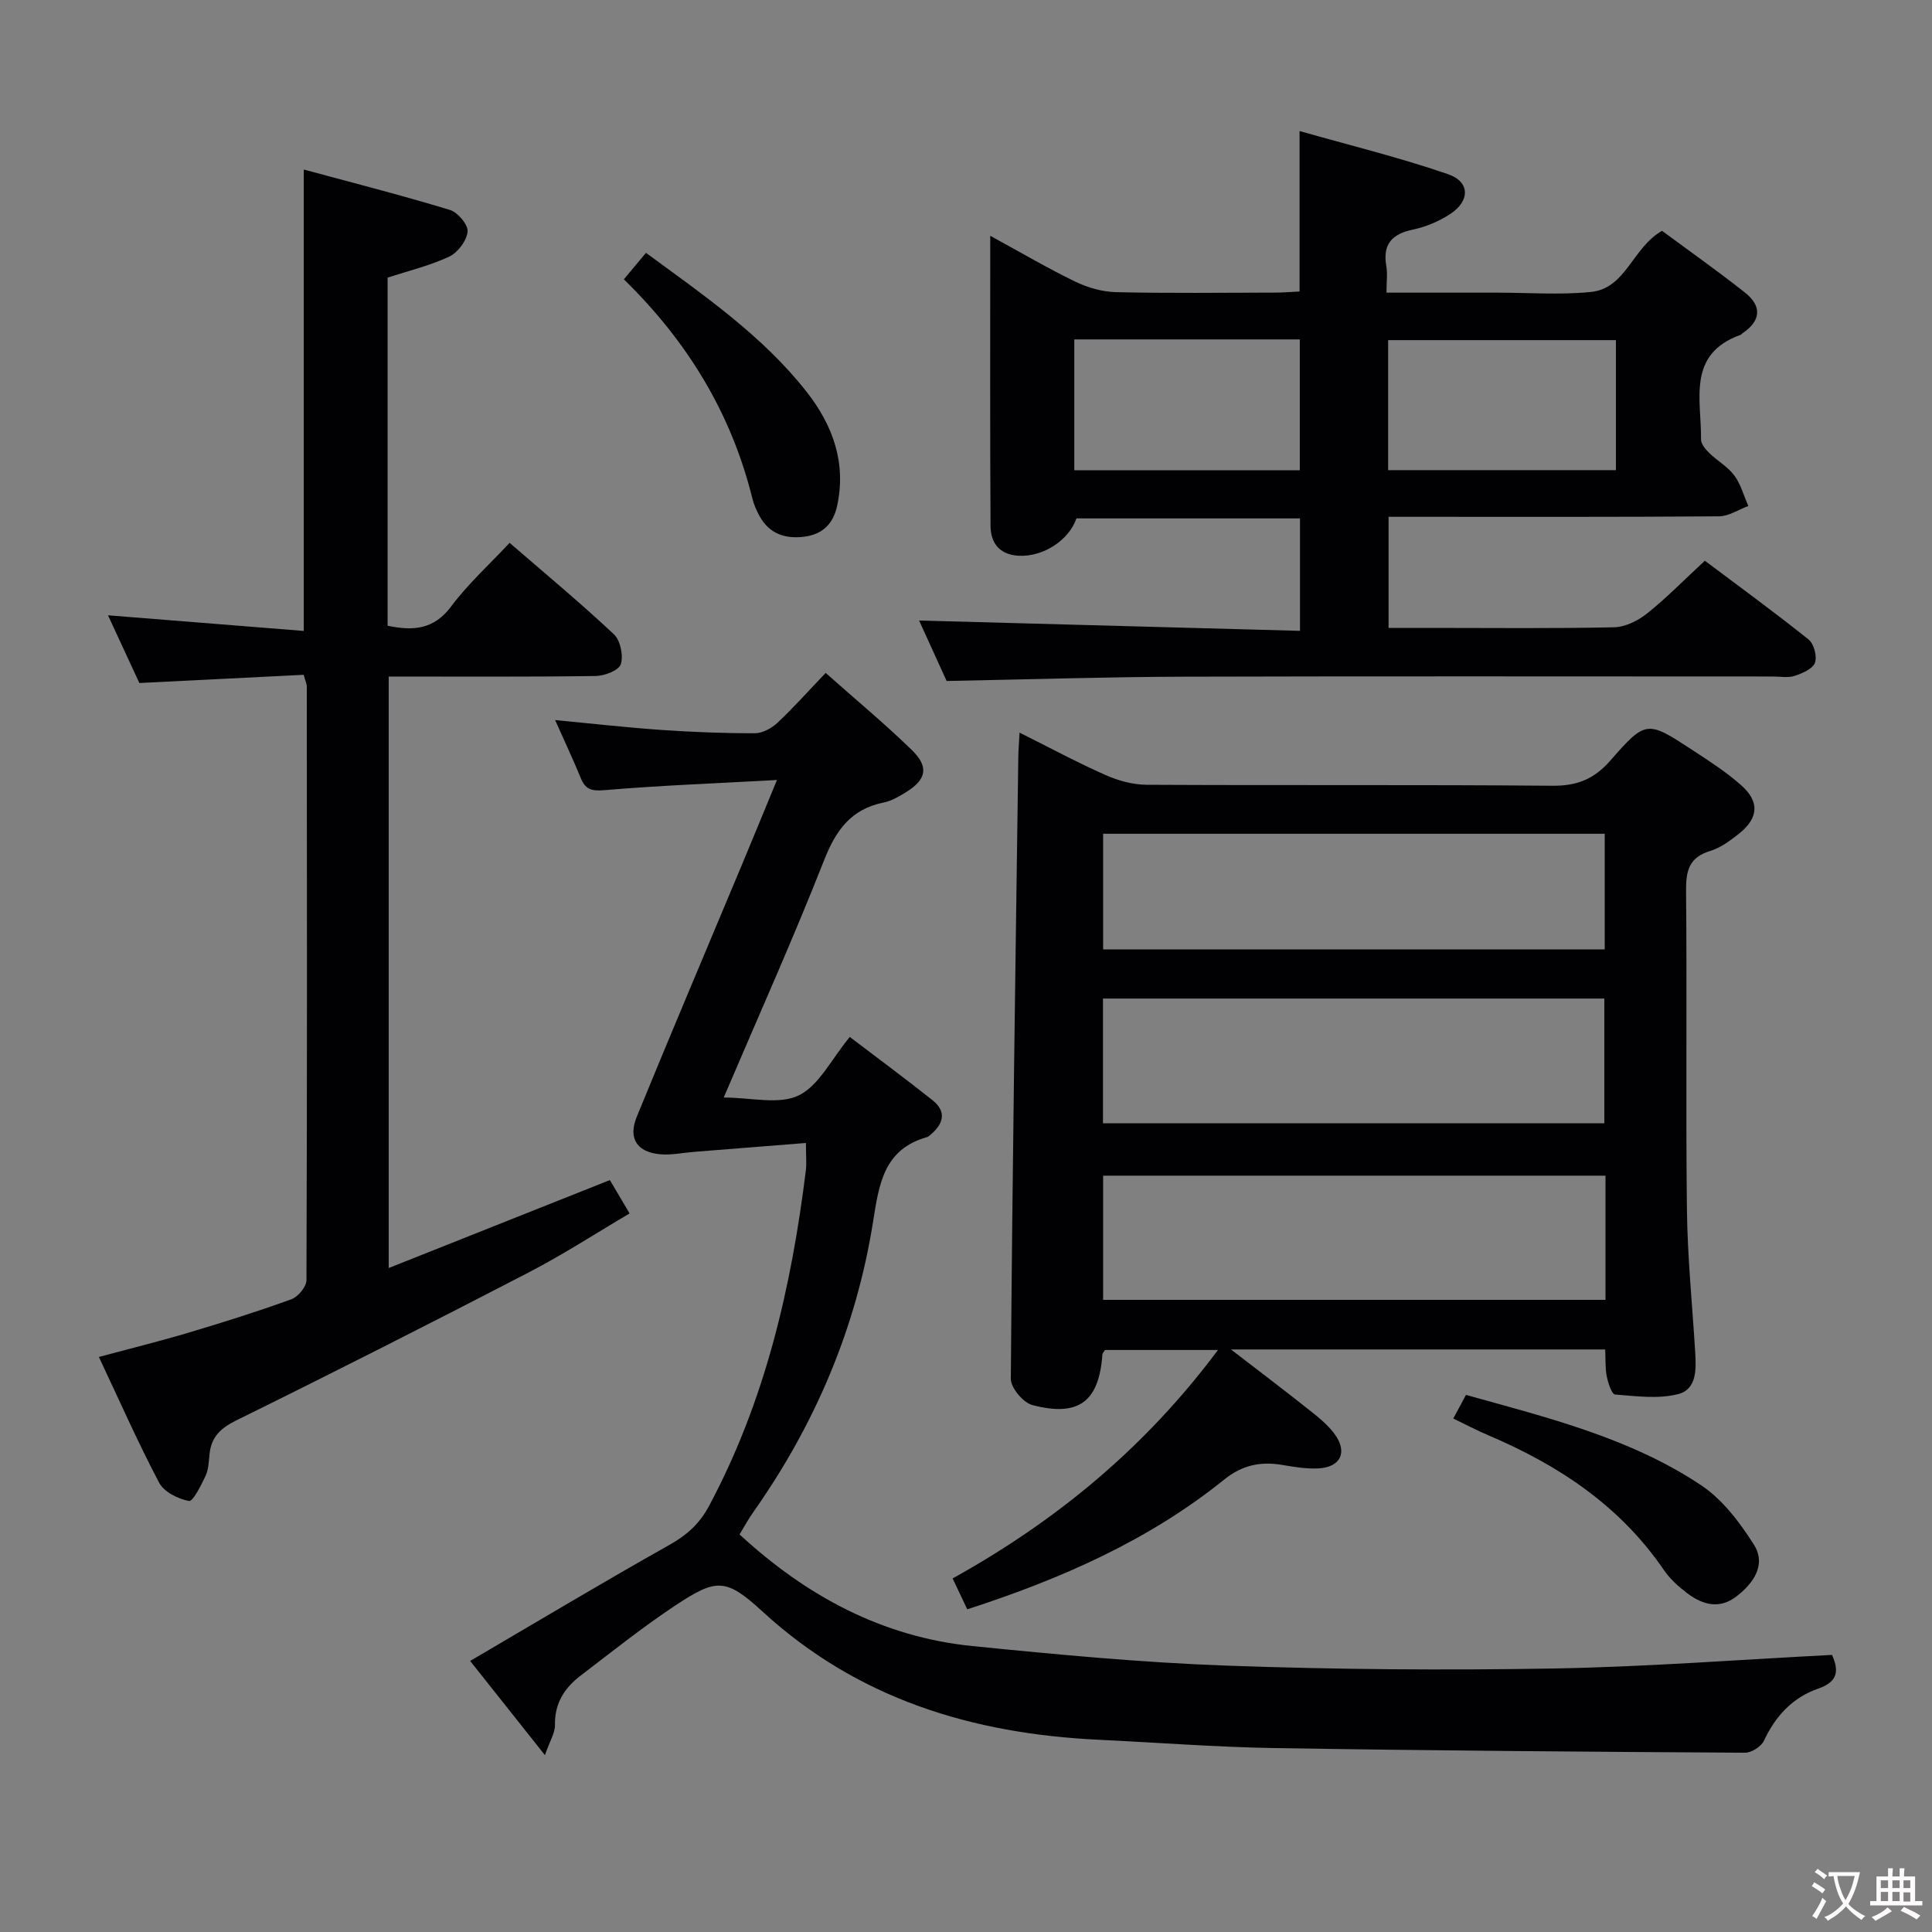 <svg enable-background="new 0 0 400 400" viewBox="0 0 400 400" xmlns="http://www.w3.org/2000/svg"><rect x="0" y="0" width="400" height="400" fill="#808080" stroke="none"/><g fill="#010103"><path d="m197.23 326.8c21.72-12.07 39.94-27.2 54.94-47.3-8.36 0-15.89 0-23.38 0-.23.38-.53.63-.55.91-.69 9.75-4.87 13.02-14.51 10.49-1.89-.5-4.46-3.56-4.45-5.42.32-42.94.96-85.87 1.55-128.81.02-1.44.15-2.87.26-4.99 6.24 3.12 11.92 6.18 17.81 8.79 2.64 1.17 5.68 2 8.54 2.01 27.99.15 55.98-.04 83.96.2 5.11.04 8.63-1.35 12.03-5.24 7.36-8.43 7.62-8.27 17.03-2.11 3.47 2.27 7 4.54 10.08 7.29 3.82 3.4 3.53 6.78-.51 9.99-1.81 1.44-3.8 2.92-5.96 3.57-4.37 1.33-5.03 4.11-4.99 8.25.21 21.99-.08 43.98.18 65.97.11 9.79 1.1 19.57 1.7 29.35.22 3.59.44 7.89-3.57 8.9-4.1 1.03-8.67.41-13 .07-.69-.05-1.45-2.37-1.72-3.73-.35-1.74-.23-3.56-.33-5.6-25.62 0-50.82 0-77.48 0 6.17 4.75 11.38 8.69 16.49 12.76 1.81 1.43 3.66 2.96 5 4.8 2.71 3.72 1.19 6.85-3.43 7.07-2.46.12-4.98-.31-7.43-.72-4.48-.76-8.28.01-12.01 3.01-15.63 12.59-33.67 20.55-53.22 26.88-.89-1.88-1.85-3.89-3.03-6.39zm135.17-83.39c-35.01 0-69.56 0-104.01 0v25.71h104.01c0-8.77 0-17.07 0-25.71zm-104.04-36.67v25.82h103.8c0-8.7 0-17.22 0-25.82-34.84 0-69.25 0-103.8 0zm103.88-34.12c-34.88 0-69.4 0-103.85 0v23.95h103.85c0-8.15 0-16.04 0-23.95z"/><path d="m153.12 317.69c13.8 12.73 29.53 21.23 48.22 23.11 17.51 1.76 35.07 3.42 52.65 4.05 22.45.81 44.94.98 67.4.6 19.25-.33 38.47-1.82 57.91-2.82 1.37 3.1 1.41 5.51-2.88 6.99-5.24 1.81-8.83 5.66-11.21 10.77-.56 1.21-2.58 2.5-3.92 2.49-32.47-.19-64.95-.43-97.41-.96-12.13-.2-24.25-1.14-36.37-1.72-26.14-1.24-49.91-8.41-69.69-26.59-7.52-6.91-9.51-6.84-17.96-1.24-6.79 4.49-13.17 9.61-19.65 14.55-3.32 2.53-5.4 5.72-5.31 10.21.03 1.63-1.05 3.28-2.08 6.25-5.49-6.92-10.2-12.84-15.48-19.5 13.97-8.18 27.49-16.29 41.23-24.01 3.63-2.04 6.23-4.35 8.23-8.08 11.63-21.76 17.05-45.25 20.04-69.46.18-1.47.02-2.98.02-5.69-7.82.62-15.49 1.23-23.16 1.84-2.3.18-4.63.69-6.9.51-4.88-.4-6.82-3.25-4.96-7.79 7.11-17.37 14.45-34.65 21.69-51.98 2.29-5.47 4.53-10.96 7.33-17.73-12.69.7-24.26 1.13-35.78 2.11-2.74.23-3.91-.23-4.87-2.58-1.57-3.83-3.34-7.58-5.28-11.94 7.62.73 14.76 1.54 21.92 2.04 6.47.45 12.96.7 19.44.69 1.58 0 3.46-1.03 4.67-2.16 3.38-3.18 6.48-6.66 9.98-10.33 6.29 5.58 12.28 10.55 17.84 15.96 3.62 3.52 3.03 6.14-1.29 8.79-1.41.86-2.93 1.76-4.52 2.08-6.72 1.35-9.88 5.67-12.33 11.9-6.43 16.35-13.64 32.39-20.8 49.18 5.62 0 11.41 1.54 15.51-.43 4.21-2.03 6.76-7.49 10.59-12.11 5.65 4.3 11.46 8.59 17.12 13.09 2.93 2.32 2.33 4.83-.32 7.08-.25.21-.51.48-.82.57-9.07 2.54-9.95 9.95-11.19 17.69-3.49 21.84-11.96 41.74-24.69 59.84-1.07 1.47-1.92 3.08-2.92 4.73z"/><path d="m205.02 48.82c6.26 3.41 11.81 6.68 17.58 9.48 2.59 1.25 5.62 2.12 8.47 2.19 10.99.25 21.99.11 32.99.09 1.62 0 3.25-.15 5-.23 0-10.89 0-21.43 0-33.22 10.31 2.93 20.68 5.47 30.74 8.93 4.58 1.58 4.58 5.53.46 8.24-2.31 1.52-5.04 2.67-7.75 3.24-4.35.92-6.27 3.03-5.49 7.54.28 1.58.04 3.25.04 5.51h18.82 4c6.5 0 13.05.5 19.48-.14 7.3-.72 8.56-9.14 14.75-12.66 5.54 4.1 11.5 8.3 17.2 12.81 3.52 2.79 3.28 5.84-.55 8.4-.14.09-.24.27-.38.32-11.2 4-8.1 13.48-8.2 21.66-.01.94.93 2.05 1.7 2.81 1.66 1.62 3.83 2.82 5.19 4.65 1.35 1.82 1.96 4.19 2.9 6.32-2.03.75-4.05 2.13-6.09 2.14-20.83.16-41.66.1-62.49.1-1.83 0-3.66 0-5.9 0v23h8.72c12.66 0 25.33.15 37.99-.13 2.32-.05 4.96-1.38 6.84-2.88 4.02-3.21 7.63-6.92 11.93-10.9 6.77 5.08 14.25 10.54 21.48 16.31 1.11.89 1.8 3.52 1.31 4.83-.48 1.28-2.63 2.18-4.22 2.71-1.36.44-2.97.12-4.47.12-40.66 0-81.32-.08-121.98.04-16.11.05-32.22.57-49.1.89-1.71-3.75-3.88-8.53-5.7-12.52 26.07.71 52.23 1.42 78.86 2.14 0-8.21 0-15.57 0-23.28-15.4 0-30.81 0-46.28 0-1.59 4.57-6.95 8.02-12.01 7.73-3.96-.23-5.76-2.68-5.78-6.19-.12-19.77-.06-39.53-.06-60.05zm64.09 48.54c0-9.07 0-18.06 0-27.09-15.7 0-31.13 0-46.69 0v27.09zm65.45-.02c0-9.28 0-18.04 0-26.92-15.95 0-31.63 0-47.16 0v26.92z"/><path d="m126.27 244.32c1.29 2.18 2.46 4.16 4.08 6.91-6.97 4.1-13.74 8.51-20.88 12.21-20.05 10.39-40.2 20.61-60.46 30.59-3.36 1.65-5.31 3.5-5.64 7.14-.14 1.48-.2 3.08-.81 4.39-.92 1.95-2.61 5.35-3.43 5.2-2.26-.41-5.17-1.87-6.18-3.78-4.4-8.34-8.21-16.99-12.48-26.04 6.57-1.76 12.62-3.25 18.58-5.03 7.14-2.13 14.27-4.37 21.27-6.91 1.39-.5 3.13-2.59 3.13-3.95.15-40.98.1-81.96.07-122.94 0-.47-.24-.94-.64-2.4-11.04.55-22.22 1.11-34.03 1.7-1.96-4.23-4.17-9-6.49-14.02 13.75 1.1 27.06 2.16 40.53 3.24 0-32.08 0-63.24 0-95.53 10.02 2.71 20.2 5.31 30.25 8.36 1.63.49 3.81 3.07 3.67 4.49-.18 1.88-2.02 4.33-3.79 5.17-4 1.88-8.39 2.93-12.77 4.36v72.07c5.26 1.1 9.57.83 13.18-4.02 3.45-4.63 7.81-8.57 12.08-13.14 7.42 6.42 14.71 12.47 21.6 18.94 1.34 1.26 1.98 4.39 1.42 6.19-.4 1.27-3.36 2.41-5.19 2.44-14.15.2-28.3.11-42.86.11v122.46c15.34-6.1 30.46-12.12 45.79-18.21z"/><path d="m129.16 57.83c1.69-2.02 3.02-3.62 4.58-5.48 12.11 8.89 24.17 17.18 33.29 28.81 5.39 6.88 8.24 14.68 6.27 23.65-.81 3.68-3.04 5.82-6.74 6.3-3.94.52-7.27-.56-9.3-4.25-.63-1.15-1.18-2.39-1.49-3.66-4.34-17.52-13.31-32.38-26.61-45.37z"/><path d="m300.89 293.69c.91-1.71 1.69-3.15 2.62-4.89 16.91 4.71 33.93 8.89 48.63 18.66 4.46 2.96 8.06 7.72 10.98 12.33 2.62 4.15-.05 7.99-3.61 10.73-3.46 2.68-6.96 1.77-10.11-.6-1.84-1.39-3.66-3.01-4.94-4.9-9.07-13.28-21.81-21.7-36.32-27.86-2.42-1.03-4.76-2.27-7.25-3.47z"/></g><path d="m377.9 391.2c-.2.3-.4.5-.6.8-.7-.6-1.4-1-2.2-1.5.2-.3.4-.5.5-.8.6.4 1.4.8 2.3 1.5zm-1.8 6.1c-.2-.2-.5-.4-.9-.6.4-.6.8-1.2 1.2-1.9s.7-1.3.9-1.9c.3.3.5.5.8.7-.7 1.3-1.4 2.6-2 3.7zm2.2-9c-.3.3-.5.5-.6.8-.6-.6-1.3-1.1-2-1.5.3-.3.5-.5.6-.7.6.5 1.3.9 2 1.4zm.3.2v-.9h2 4.5c-.3 1.3-.6 2.5-1 3.6s-.9 2.1-1.4 3c.4.5 1 1 1.6 1.4s1.2.8 1.9 1.1c-.3.2-.5.4-.8.8-.4-.3-1-.7-1.6-1.2s-1.2-1.1-1.6-1.6c-.5.6-1.1 1.1-1.7 1.6s-1.4.9-2.1 1.4c-.1-.3-.3-.5-.7-.8.6-.2 1.2-.5 1.9-1s1.4-1.1 2-1.8c-.5-.8-.9-1.6-1.2-2.5s-.6-2-.8-3.2c-.4.1-.7.1-1 .1zm2.5 2.7c.3 1 .7 1.7 1 2.2.3-.5.6-1.1 1-2s.6-1.9.9-3h-3.2-.4c.1.9.3 1.8.7 2.8z" fill="#fcfafa"/><path d="m396.5 388.5v1.5 3.6h1.5v.9c-.4 0-1 0-1.7 0h-7.9c-.5 0-.9 0-1.2 0v-.9h1.3v-3.5c0-.7 0-1.2 0-1.6h2.4c0-.8 0-1.4 0-1.7h1c0 .3-.1.8-.1 1.7h1.5c0-.8 0-1.4 0-1.7h1c0 .3-.1.9-.1 1.7zm-8.2 9.2c-.2-.3-.5-.5-.8-.8.8-.3 1.4-.6 1.9-.9s1-.7 1.4-1.1c.3.3.6.5.9.8-1.6 1-2.8 1.6-3.4 2zm2.6-6.8v-1.6h-1.5v1.6zm0 2.7v-1.9h-1.5v1.9zm2.4-2.7v-1.6h-1.5v1.6zm0 2.7v-1.9h-1.5v1.9zm.2 2 .7-.8c.4.2.9.5 1.6.8s1.3.7 1.8 1c-.3.3-.5.5-.8.8-.4-.3-1.5-1-3.3-1.8zm2-4.7v-1.6h-1.4v1.6zm0 2.8v-1.9h-1.4v1.9z" fill="#fcfafa"/></svg>